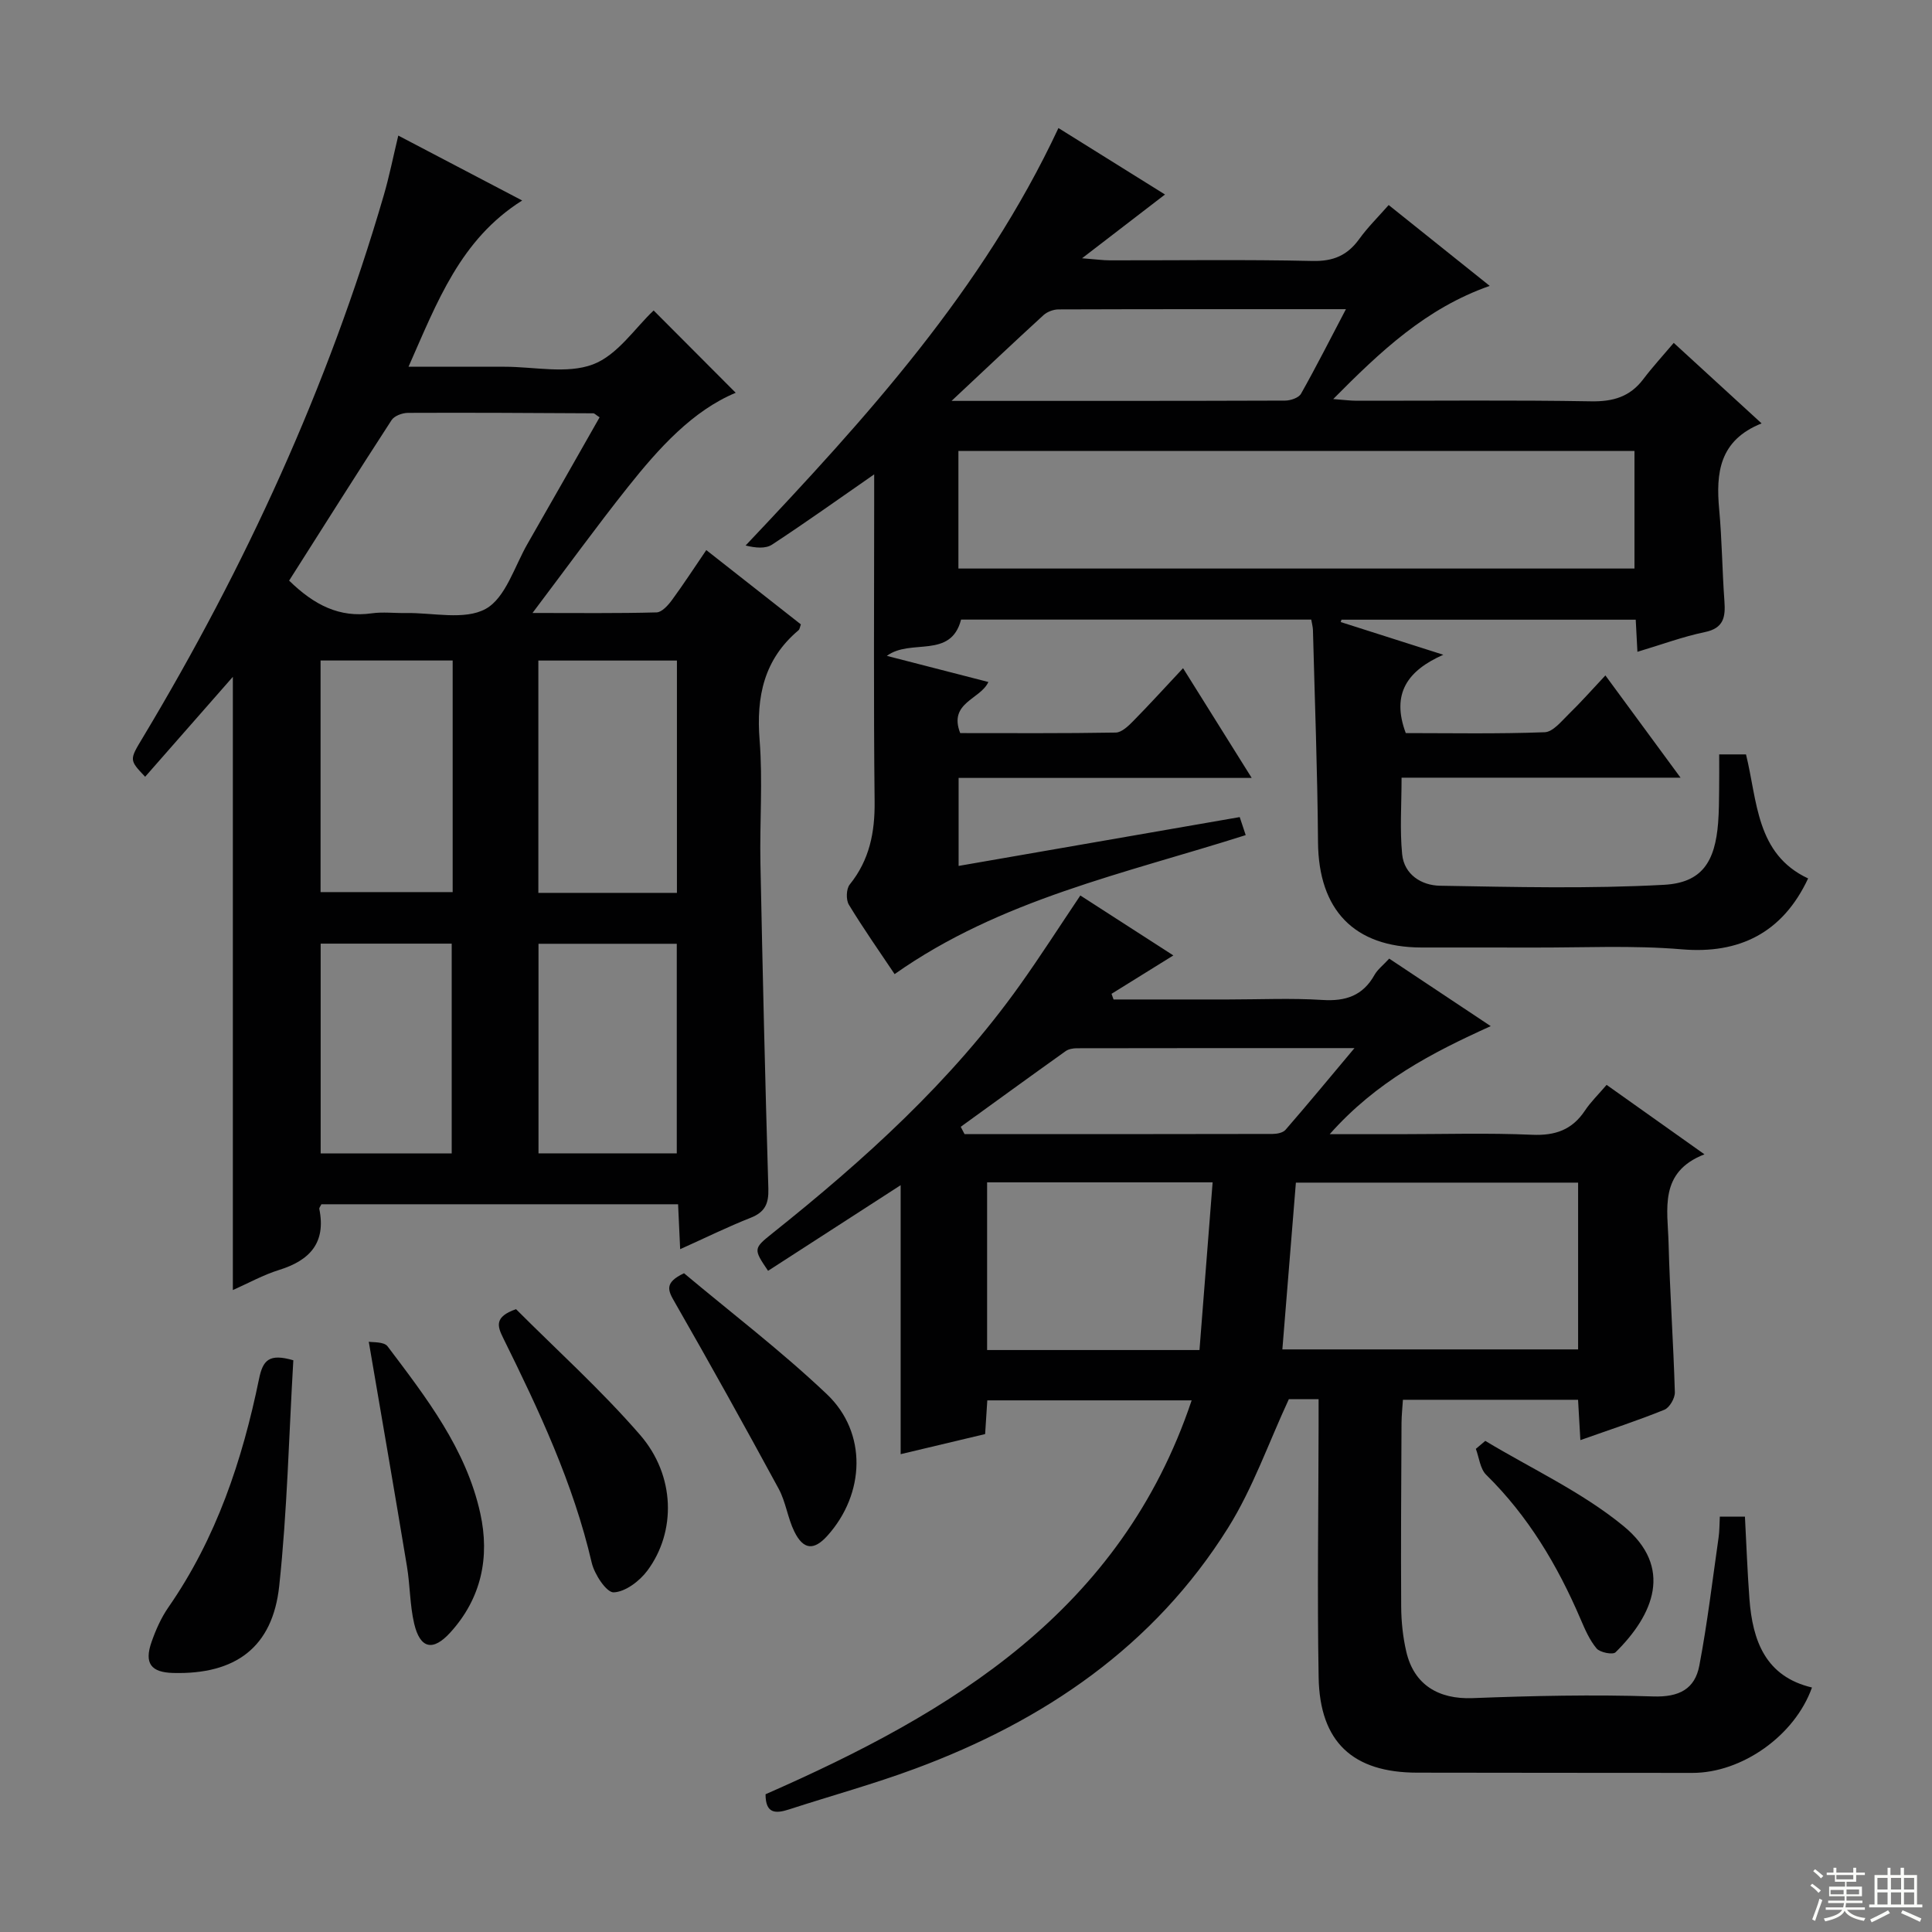 <svg enable-background="new 0 0 400 400" viewBox="0 0 400 400" xmlns="http://www.w3.org/2000/svg"><rect x="0" y="0" width="400" height="400" fill="#808080" stroke="none"/><g fill="#010102"><path d="m339.01 134.95c-.13-2.46-.23-4.42-.35-6.65-20.46 0-40.69 0-60.92 0-.05.16-.11.33-.16.49 6.71 2.14 13.42 4.28 21.24 6.77-7.35 3.25-10.84 8-7.77 16.22 9.25 0 19.02.19 28.76-.18 1.72-.06 3.48-2.29 4.99-3.76 2.5-2.43 4.82-5.06 7.58-8 5.2 7.08 10.06 13.69 15.56 21.17-19.67 0-38.36 0-57.76 0 0 5.67-.38 10.81.12 15.85.42 4.24 4.03 6.45 7.8 6.52 15.47.27 30.98.65 46.41-.19 7.87-.43 10.58-4.76 11.21-12.85.18-2.32.18-4.66.21-6.99.03-2.3.01-4.61.01-7.16h5.55c2.38 9.6 2.04 20.63 12.86 25.68-5.3 11.34-14.33 15.67-26.11 14.68-10.26-.87-20.64-.33-30.97-.37-7.67-.03-15.33.01-23-.01-13.93-.04-21.28-7.79-21.39-21.82-.11-14.64-.67-29.28-1.05-43.93-.02-.63-.2-1.26-.35-2.14-24.26 0-48.35 0-72.5 0-2.14 8.25-10.42 3.84-15.37 7.51 7.14 1.84 14.01 3.61 21.02 5.41-1.64 3.63-8.31 4.23-5.83 10.58 10.62 0 21.41.08 32.2-.11 1.22-.02 2.6-1.34 3.6-2.36 3.37-3.42 6.6-6.98 10.34-10.97 4.92 7.87 9.28 14.83 14.21 22.72-20.75 0-40.57 0-60.68 0v18.22c19.5-3.39 38.7-6.72 58.2-10.11.41 1.23.8 2.39 1.24 3.73-25.04 7.97-50.79 13.33-72.69 28.78-3.11-4.65-6.46-9.41-9.47-14.37-.62-1.02-.55-3.27.17-4.17 4.11-5.1 5.23-10.8 5.16-17.23-.23-20.83-.09-41.66-.09-62.49 0-1.62 0-3.23 0-5.21-7.33 5.09-14.15 9.96-21.15 14.55-1.35.88-3.4.69-5.47.18 24.99-26.43 49.11-52.95 64.77-86.43 7.61 4.75 14.85 9.27 22.06 13.76-5.48 4.21-10.7 8.23-17.17 13.2 2.97.23 4.35.43 5.72.43 14 .02 28-.19 41.99.13 4.32.1 7.23-1.16 9.68-4.55 1.74-2.41 3.88-4.52 6.09-7.03 6.98 5.59 13.7 10.96 20.92 16.74-13.21 4.64-22.61 13.55-32.4 23.43 2.13.16 3.51.35 4.9.35 16.16.02 32.33-.16 48.49.12 4.56.08 8.04-.94 10.8-4.58 1.9-2.51 4.04-4.84 6.31-7.52 6.46 5.92 12.04 11.03 18.19 16.67-8.77 3.5-9.48 10.26-8.78 17.83.58 6.29.62 12.62 1.08 18.92.24 3.3-.09 5.66-4.1 6.47-4.52.94-8.91 2.58-13.91 4.07zm-140.58-17.24h139.97c0-8.33 0-16.36 0-24.34-46.86 0-93.29 0-139.97 0zm-1.42-34.71c23.84 0 46.45.02 69.05-.06 1.13 0 2.82-.57 3.3-1.42 3.15-5.58 6.04-11.31 9.3-17.51-20.31 0-39.91-.02-59.51.05-1.05 0-2.34.49-3.11 1.19-6.09 5.57-12.1 11.26-19.03 17.75z"/><path d="m273 289.69c-2.62 0-4.73 0-6.16 0-4.22 9.09-7.45 18.43-12.56 26.6-15.35 24.55-38.1 40-64.85 49.91-8.55 3.17-17.36 5.59-26.04 8.41-2.79.91-4.9.94-4.89-3.13 38.57-16.92 73.56-37.88 88.22-81.55-14.17 0-28.15 0-42.31 0-.15 2.31-.29 4.43-.45 6.98-5.76 1.37-11.51 2.74-17.49 4.16 0-18.71 0-37.17 0-55.69-9.15 5.91-18.3 11.83-27.45 17.73-3.03-4.49-3.07-4.6.87-7.75 19.06-15.21 37.08-31.47 51.31-51.47 4.24-5.95 8.18-12.11 12.47-18.49 6.25 4.03 12.47 8.04 19.26 12.41-4.64 2.88-8.72 5.42-12.8 7.95.14.39.28.78.42 1.17h23.75c6.5 0 13.02-.31 19.49.1 4.82.31 8.38-.88 10.79-5.19.63-1.12 1.75-1.97 3.04-3.37 6.9 4.59 13.74 9.13 21.02 13.98-12.3 5.56-23.68 11.49-33.34 22.37h14.4c9.17 0 18.34-.28 27.49.12 4.8.21 8.3-1.01 10.96-5.01 1.18-1.78 2.76-3.3 4.48-5.32 6.57 4.66 13.02 9.23 20.26 14.38-9.51 3.69-7.61 11.43-7.43 18.38.27 10.3 1 20.58 1.3 30.88.04 1.22-1.09 3.18-2.16 3.62-5.52 2.24-11.2 4.09-17.4 6.29-.17-2.9-.31-5.43-.48-8.35-11.99 0-23.88 0-36.26 0-.1 1.64-.28 3.22-.29 4.81-.06 12.66-.15 25.33-.07 37.99.02 3.13.35 6.32 1.06 9.36 1.6 6.88 6.7 9.87 13.69 9.61 12.47-.48 24.97-.76 37.43-.35 5.37.18 8.63-1.54 9.55-6.39 1.67-8.79 2.72-17.69 3.99-26.56.19-1.29.16-2.62.25-4.28h5.2c.31 5.81.51 11.43.93 17.03.65 8.68 3.34 16.08 12.95 18.35-3.56 9.99-14.52 17.68-24.74 17.68-19 0-38-.03-56.99-.05-13.29-.01-20.17-6.3-20.41-19.71-.31-17.32-.03-34.66-.01-51.99 0-1.79 0-3.58 0-5.62zm53.73-44.84c-19.56 0-38.91 0-58.43 0-.96 11.77-1.88 23.11-2.8 34.53h61.23c0-11.73 0-23.02 0-34.53zm-122.36 34.66h43.97c.92-11.75 1.82-23.21 2.72-34.72-16.05 0-31.28 0-46.69 0zm-5.46-46.22c.26.51.53 1.02.79 1.52 21.26 0 42.51.01 63.77-.04.91 0 2.15-.24 2.68-.85 4.61-5.31 9.09-10.73 14.28-16.92-19.96 0-38.72-.01-57.47.03-.79 0-1.74.16-2.35.61-7.27 5.18-14.48 10.43-21.7 15.65z"/><path d="m146.23 113.89c6.66 5.23 13.05 10.25 19.58 15.38-.17.43-.21.98-.5 1.23-7.15 6.02-8.76 13.74-8.04 22.75.67 8.44 0 16.99.17 25.48.45 22.46.97 44.92 1.64 67.37.09 3.13-.71 4.86-3.67 6.03-4.74 1.87-9.32 4.13-14.59 6.5-.16-3.48-.29-6.24-.43-9.3-24.8 0-49.35 0-73.85 0-.19.41-.48.73-.43.97 1.42 6.99-1.95 10.65-8.33 12.63-3.28 1.02-6.34 2.73-9.57 4.16 0-42.27 0-84.24 0-126.96-6.25 7.12-12.2 13.9-18.16 20.69-3.32-3.5-3.28-3.47-.48-8.12 21.22-35.36 38.31-72.55 49.87-112.21 1.16-3.96 1.96-8.03 3.02-12.42 8.36 4.38 16.71 8.76 25.65 13.44-12.8 8.06-17.59 20.99-23.53 34.42h15.85 4c6.16-.01 12.92 1.55 18.32-.48 5.09-1.91 8.76-7.59 12.58-11.17 5.53 5.55 11.23 11.26 16.99 17.04-8.89 3.7-15.88 11.41-22.36 19.57-6.48 8.15-12.6 16.6-19.71 26.02 9.56 0 17.63.1 25.69-.12 1.1-.03 2.39-1.48 3.19-2.57 2.44-3.33 4.69-6.8 7.1-10.33zm-22.09-27.49c-.78-.5-1.04-.82-1.3-.83-12.8-.07-25.6-.15-38.39-.09-1.16.01-2.81.62-3.38 1.5-7.19 11.07-14.23 22.24-21.21 33.23 5.21 5.09 10.45 7.72 17.12 6.77 2.28-.32 4.65-.02 6.98-.06 5.63-.1 12.24 1.55 16.6-.86 4.13-2.29 5.96-8.81 8.69-13.53 5-8.69 9.93-17.43 14.89-26.13zm16.01 98.46c0-16.35 0-32.22 0-48.1-9.87 0-19.3 0-28.69 0v48.1zm-73.78-48.11v47.95h27.35c0-16.07 0-31.84 0-47.95-9.1 0-18.03 0-27.35 0zm73.75 102.04c0-14.84 0-29.16 0-43.39-9.87 0-19.26 0-28.63 0v43.39zm-46.6.01c0-14.82 0-29.15 0-43.43-9.32 0-18.22 0-27.13 0v43.43z"/><path d="m60.73 281.63c-.92 15.62-1.26 31.24-2.92 46.72-1.36 12.74-9.06 18.36-21.96 18.02-4.6-.12-6.02-2-4.48-6.4.87-2.49 1.98-5 3.47-7.16 9.95-14.32 15.33-30.48 18.79-47.32.8-3.89 2.07-5.32 7.1-3.86z"/><path d="m106.84 271.05c8.32 8.35 17.58 16.69 25.68 26.03 7.31 8.42 7.5 20.04 1.52 28.09-1.61 2.17-4.57 4.42-6.99 4.51-1.48.05-3.98-3.73-4.54-6.13-3.82-16.46-10.94-31.58-18.36-46.59-1.17-2.38-1.85-4.33 2.69-5.91z"/><path d="m141.62 263.61c9.62 8.07 20.08 16.04 29.57 25.04 8.4 7.97 7.92 20.61.13 29.29-2.79 3.11-4.98 2.97-6.86-.84-1.38-2.8-1.76-6.12-3.24-8.86-7.03-12.96-14.19-25.84-21.52-38.63-1.39-2.4-2.25-4.03 1.92-6z"/><path d="m76.35 277.79c.76.16 3.13-.05 3.89.95 8.01 10.62 16.26 21.23 19.2 34.59 2 9.08.22 17.58-6.19 24.64-3.62 3.99-6.27 3.39-7.5-1.82-.9-3.84-.84-7.9-1.49-11.82-2.54-15.32-5.19-30.64-7.91-46.54z"/><path d="m307.51 298.32c9.6 5.78 20.01 10.58 28.59 17.61 10.45 8.57 6.24 18.41-1.62 26.16-.57.56-3.21.04-3.92-.79-1.46-1.74-2.41-3.96-3.33-6.1-4.76-11.11-10.83-21.31-19.53-29.86-1.26-1.24-1.46-3.55-2.14-5.37.65-.55 1.3-1.1 1.95-1.65z"/></g><path d="m374.8 390.4.4-.4c.7.5 1.3 1 1.8 1.4l-.5.5c-.5-.6-1.1-1.1-1.7-1.5zm1 7.3-.6-.3c.5-1.4 1.1-2.8 1.5-4.3.2.1.4.2.6.3-.5 1.3-1 2.8-1.5 4.3zm-.4-10.3.4-.4c.4.3 1 .8 1.7 1.4l-.5.5c-.4-.5-1-1-1.6-1.5zm2.5.3h1.7v-1h.6v1h3.5v-1h.6v1h1.8v.5h-1.8v1.4h-2v1h3.2v2h-3.2v.9h3.3v.5h-3.4c0 .3-.1.6-.1.9h4v.5h-3.7c.7.9 1.9 1.5 3.8 1.7-.1.2-.2.4-.3.6-2.1-.4-3.5-1.1-4-2.1-.4 1-1.8 1.7-4 2.2-.1-.2-.2-.4-.3-.6 2.1-.4 3.4-1 3.8-1.8h-3.4v-.5h3.6c.1-.3.1-.6.2-.9h-3.3v-.5h3.4c0-.3 0-.6 0-.9h-3.2v-2h3.3v-1h-2.1v-1.4h-1.7v-.5zm1.1 3.5v1h2.7c0-.3 0-.4 0-.4 0-.1 0-.2 0-.2 0-.1 0-.2 0-.3h-2.7zm1.2-3v.9h3.5v-.9zm4.7 3h-2.6v.6.4h2.6z" fill="#fbfcfa"/><path d="m393.6 386.7h.6v1.5h2.7v6.1h1.1v.6h-11v-.6h1.1v-6.1h2.7v-1.5h.6v1.5h2.1v-1.5zm-2.7 8.8.4.6c-1.2.6-2.5 1.3-3.8 1.9-.1-.2-.2-.4-.3-.6 1.2-.6 2.5-1.2 3.7-1.9zm-2.2-6.7v2.4h2.1v-2.4zm0 3v2.5h2.1v-2.5zm2.8-3v2.4h2.1v-2.4zm0 3v2.5h2.1v-2.5zm6 6.1c-1.4-.7-2.7-1.3-3.9-1.8l.3-.6c1.5.6 2.7 1.2 3.9 1.7zm-1.2-9.1h-2.1v2.4h2.1zm-2.1 3v2.5h2.1v-2.5z" fill="#fbfcfa"/></svg>